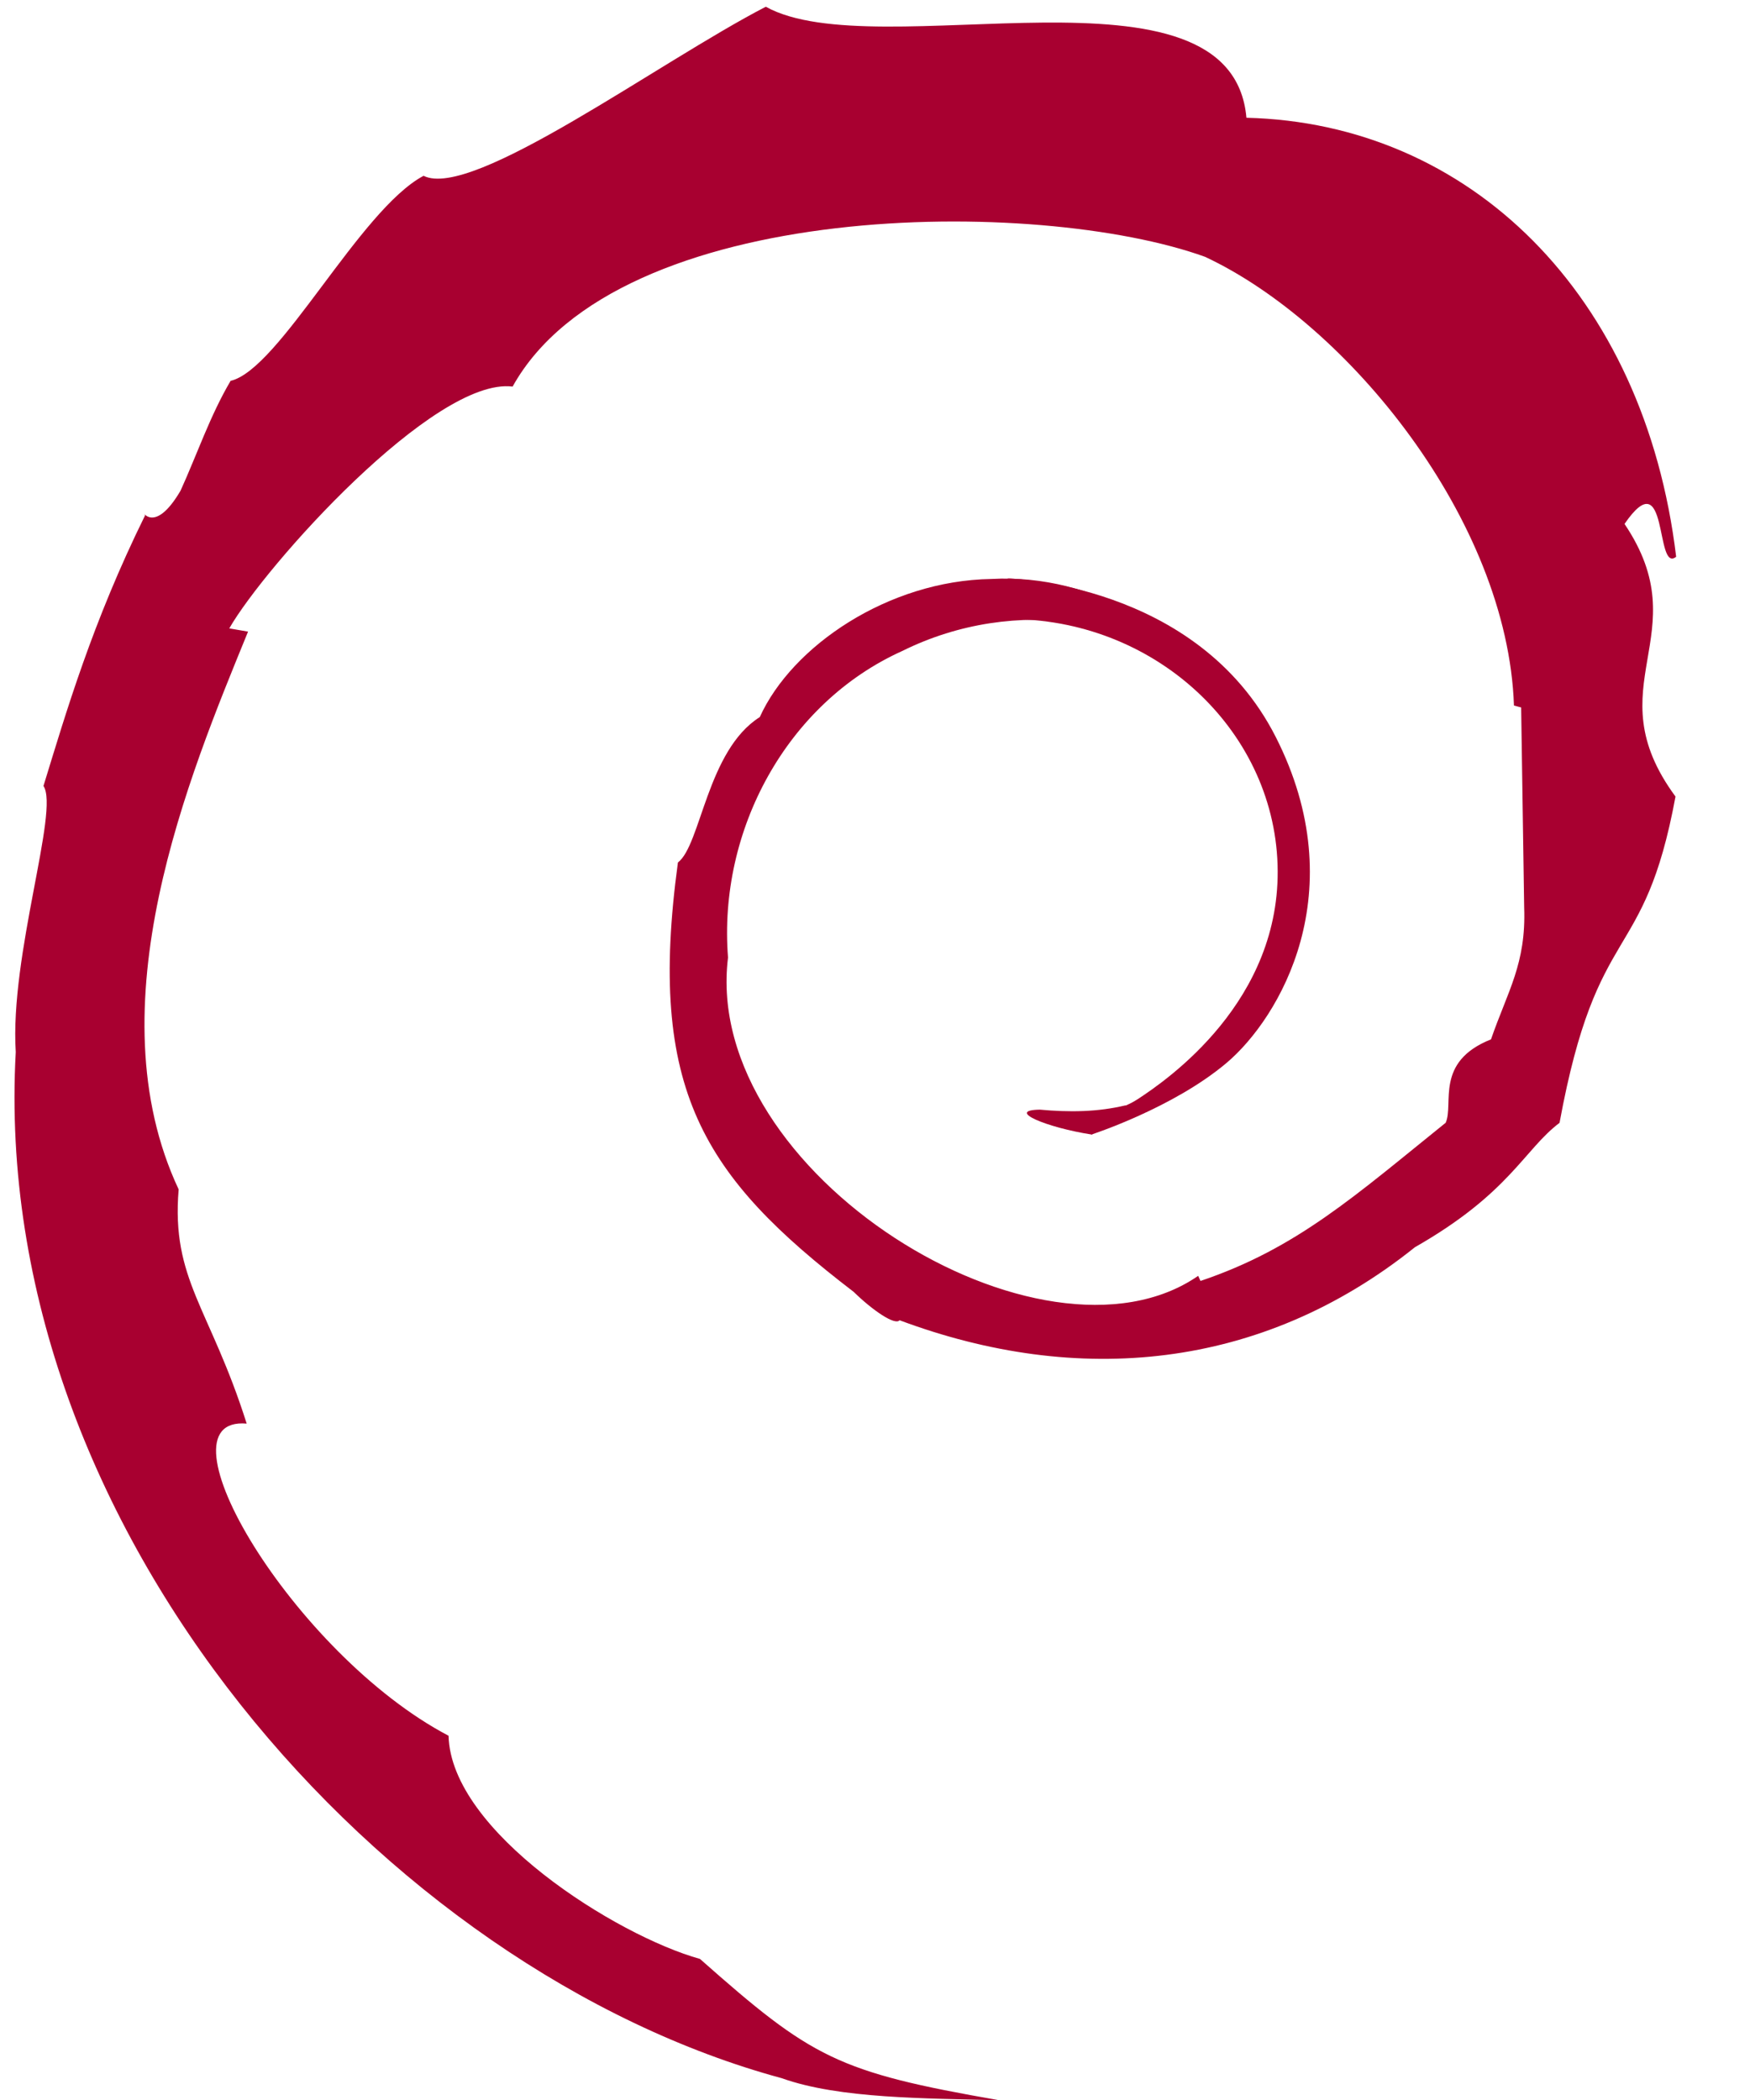 <?xml version="1.0" encoding="UTF-8" standalone="no"?>
<!-- Generator: Adobe Illustrator 10.0, SVG Export Plug-In . SVG Version: 3.0.0 Build 77)  -->

<svg
   xmlns:ns0="http://ns.adobe.com/SaveForWeb/1.0/"
   xmlns:ns="http://ns.adobe.com/Variables/1.0/"
   xmlns:i="http://ns.adobe.com/AdobeIllustrator/10.0/"
   xmlns:dc="http://purl.org/dc/elements/1.1/"
   xmlns:cc="http://creativecommons.org/ns#"
   xmlns:rdf="http://www.w3.org/1999/02/22-rdf-syntax-ns#"
   xmlns:svg="http://www.w3.org/2000/svg"
   xmlns="http://www.w3.org/2000/svg"
   xmlns:sodipodi="http://sodipodi.sourceforge.net/DTD/sodipodi-0.dtd"
   xmlns:inkscape="http://www.inkscape.org/namespaces/inkscape"
   i:viewOrigin="262 450"
   i:rulerOrigin="0 0"
   i:pageBounds="0 792 612 0"
   width="2.5in"
   height="3in"
   viewBox="0 0 240 288"
   overflow="visible"
   enable-background="new 0 0 87.041 108.445"
   xml:space="preserve"
   version="1.1"
   id="svg31"
   sodipodi:docname="openlogo-nd-simplifiedForVinyl.svg"
   style="overflow:visible"
   inkscape:version="0.92.1 r15371"><defs
     id="defs35"><inkscape:path-effect
       effect="spiro"
       id="path-effect7462"
       is_visible="true" /></defs><sodipodi:namedview
     pagecolor="#ffffff"
     bordercolor="#666666"
     borderopacity="1"
     objecttolerance="10"
     gridtolerance="10"
     guidetolerance="10"
     inkscape:pageopacity="0"
     inkscape:pageshadow="2"
     inkscape:window-width="776"
     inkscape:window-height="460"
     id="namedview33"
     showgrid="false"
     units="in"
     fit-margin-top="0"
     fit-margin-left="0"
     fit-margin-right="0"
     fit-margin-bottom="0"
     inkscape:zoom="2.0349889"
     inkscape:cx="126.49412"
     inkscape:cy="156.26153"
     inkscape:window-x="403"
     inkscape:window-y="153"
     inkscape:window-maximized="1"
     inkscape:current-layer="g28" /><g
     id="Layer_1"
     i:layer="yes"
     i:dimmedPercent="50"
     i:rgbTrio="#4F008000FFFF"
     transform="matrix(2.656,0,0,2.656,4.538,5.0811e-6)"><g
       id="g28"><path
         i:knockout="Off"
         d="m 51.986,57.297 c -1.797,0.025 0.34,0.926 2.686,1.287 0.648,-0.506 1.236,-1.018 1.76,-1.516 -1.461,0.358 -2.948,0.366 -4.446,0.229"
         id="path4"
         inkscape:connector-curvature="0"
         style="fill:#a80030" /><path
         i:knockout="Off"
         d="m 65.191,45.629 c 0.217,-3.236 -0.637,-2.213 -0.924,-0.978 0.335,0.174 0.6,2.281 0.924,0.978"
         id="path8"
         inkscape:connector-curvature="0"
         style="fill:#a80030" /><path
         i:knockout="Off"
         d="M 47.088,1.932 46.41,2.072 47.041,2.016 47.088,1.932"
         id="path12"
         inkscape:connector-curvature="0"
         style="fill:#a80030" /><path
         i:knockout="Off"
         d="m 76.992,46.856 c 0.107,2.906 -0.85,4.316 -1.713,6.812 -2.921,1.16 -1.906,3.331 -2.34,4.306 -4.671,3.761 -7.694,6.497 -12.66,8.168 L 60.16,65.878 C 52.12,71.434 34.503,60.575 35.883,49.441 35.366,42.884 38.911,36.298 44.89,33.609 c 5.848,-2.895 12.704,-1.707 16.893,2.197 -2.301,-3.014 -6.881,-6.209 -12.309,-5.91 -5.317,0.084 -10.291,3.463 -11.951,7.131 -2.724,1.715 -3.04,6.611 -4.227,7.507 -1.597,11.737 1.292,16.207 9.075,22.172 0.991,0.968 2.143,1.748 2.369,1.465 9.182,3.43 18.667,2.598 26.612,-3.771 4.898,-2.794 5.621,-5.025 7.467,-6.423 C 80.779,47.319 83.17,49.981 84.806,41.13 80.569,35.379 86.038,32.793 82.174,27.053 84.472,23.707 83.734,29.639 84.84,28.749 83.206,15.16 74.143,6.362 62.651,6.08 61.888,-2.563 43.571,3.533 37.833,0.348 32.322,3.195 22.676,10.34 20.162,9.078 16.865,10.831 12.732,19.074 10.199,19.665 9.14,21.458 8.455,23.49 7.615,25.335 6.23,27.695 5.585,26.243 5.782,26.613 3.058,32.136 1.705,36.777 0.536,40.583 1.369,41.828 -1.21,49.321 -0.895,54.323 -2.263,79.027 18.209,101.77 38.656,107.308 c 2.997,1.072 7.454,1.031 11.245,1.141 -8.387,-1.457 -9.69,-2.187 -15.466,-7.299 C 30.114,99.944 21.575,94.581 21.453,89.626 13.442,85.417 6.134,73.089 11.029,73.508 9.133,67.52 7.128,66.081 7.516,61.415 3.083,51.963 8.035,40.112 11.1,32.614 l -0.97,-0.167 c 1.854,-3.234 10.586,-12.988 14.63,-12.486 5.432,-9.766 27.159,-9.802 35.752,-6.701 7.359,3.439 15.627,13.605 15.953,23.17 l 0.371,0.1"
         id="path14"
         inkscape:connector-curvature="0"
         style="fill:#a80030"
         sodipodi:nodetypes="cccccccccccccccccccccccccccccccccccccc" /></g></g><path
     style="fill:#a80030;stroke:none;stroke-width:1px;stroke-linecap:butt;stroke-linejoin:miter;stroke-opacity:1;opacity:1;fill-opacity:1"
     d="m 138.295,79.342 c 0,0 25.887,0.521 36.659,21.717 10.772,21.196 0.58,38.528 -6.746,44.717 -7.326,6.188 -18.48,9.802 -18.48,9.802 l -3.787,-2.571 c 0,0 6.081,0.347 10.077,-2.259 3.996,-2.606 19.792,-13.437 19.191,-32.171 -0.601,-18.734 -17.106,-33.849 -37.086,-33.675 -19.98,0.174 0.174,-5.56 0.174,-5.56 z"
     id="path7464"
     inkscape:connector-curvature="0" /></svg>